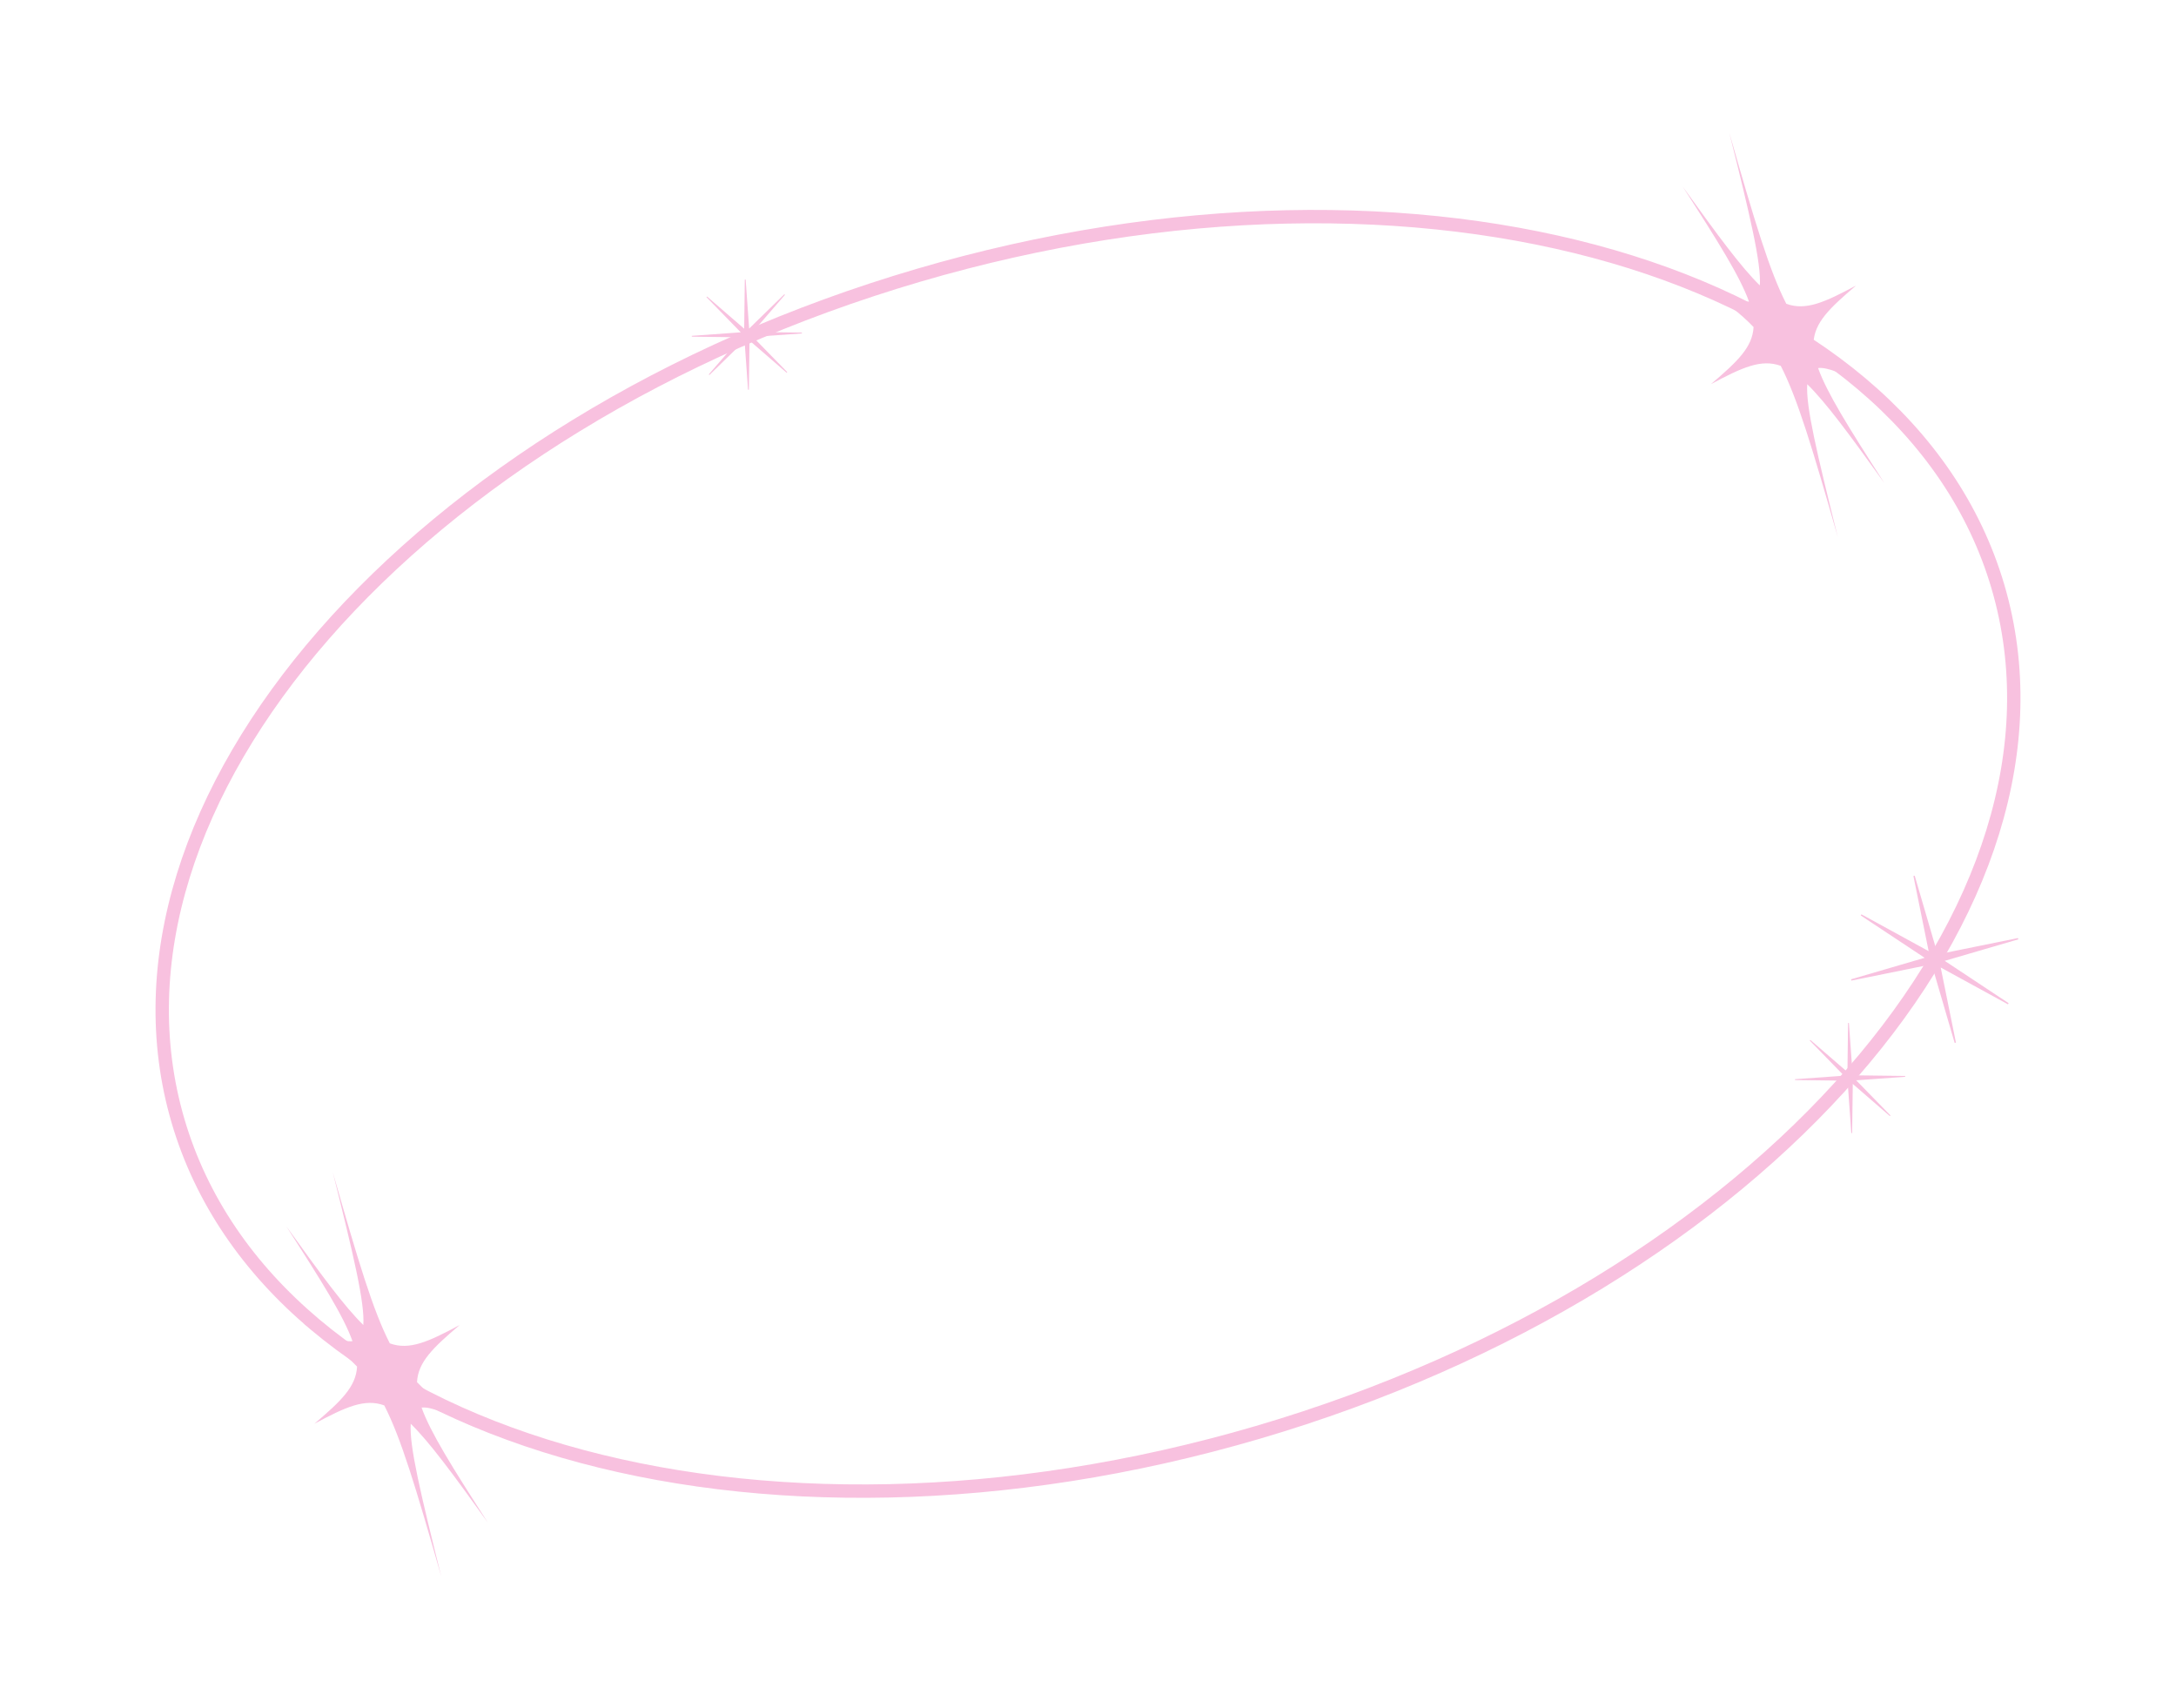 <svg width="651" height="511" viewBox="0 0 651 511" fill="none" xmlns="http://www.w3.org/2000/svg">
<path d="M597.74 175.531C611.659 222.966 594.21 275.024 554.156 320.937C514.121 366.829 451.675 406.34 376.278 428.464C300.881 450.588 226.987 451.083 168.502 434.1C109.99 417.109 67.179 382.734 53.26 335.299C39.341 287.864 56.79 235.806 96.844 189.893C136.879 144.001 199.325 104.49 274.722 82.366C350.119 60.242 424.013 59.746 482.498 76.73C541.01 93.721 583.821 128.096 597.74 175.531Z" stroke="#F8C1DF" stroke-width="4"/>
<path d="M592.263 265.041L591.926 264.835L579.26 283.955L572.826 261.941L572.443 262.038L577.002 284.512L556.888 273.5L556.681 273.837L575.802 286.503L553.787 292.937L553.885 293.32L576.359 288.761L565.347 308.875L565.684 309.082L578.35 289.962L584.784 311.976L585.167 311.878L580.608 289.405L600.722 300.416L600.929 300.08L581.808 287.413L603.823 280.979L603.725 280.596L581.251 285.156L592.263 265.041Z" fill="#F8C1DF"/>
<path d="M564.895 310.554L564.712 310.379L554.194 320.638L553.144 305.983L552.891 305.992L552.705 320.681L541.6 311.065L541.425 311.248L551.683 321.766L537.028 322.816L537.038 323.069L551.727 323.255L542.11 334.36L542.293 334.535L552.811 324.276L553.861 338.931L554.114 338.922L554.3 324.233L565.405 333.85L565.58 333.667L555.322 323.148L569.977 322.098L569.967 321.845L555.278 321.659L564.895 310.554Z" fill="#F8C1DF"/>
<path d="M234.828 88.194L234.646 88.019L224.127 98.278L223.077 83.623L222.824 83.632L222.638 98.322L211.533 88.705L211.358 88.888L221.617 99.406L206.962 100.456L206.971 100.709L221.66 100.895L212.044 112L212.227 112.175L222.745 101.916L223.795 116.572L224.048 116.562L224.234 101.873L235.339 111.49L235.514 111.307L225.255 100.789L239.91 99.738L239.901 99.485L225.212 99.299L234.828 88.194Z" fill="#F8C1DF"/>
<path d="M122.883 425.886C122.434 432.482 125.736 446.386 132.025 471.59C124.375 444.87 120.011 430.234 114.957 420.387C109.097 418.27 103.462 420.837 94.056 425.875C102.035 419.085 106.513 414.817 106.826 408.783C102.748 404.516 97.65 400.754 90.655 395.795C97.701 399.311 102.592 401.523 105.455 401.171C102.814 393.766 96.366 383.459 85.626 366.776C96.165 381.436 103.091 390.855 108.699 396.335C109.148 389.738 105.857 375.781 99.557 350.63C107.207 377.35 111.571 391.987 116.625 401.834C122.485 403.95 128.12 401.384 137.526 396.345C129.547 403.136 125.069 407.403 124.756 413.438C128.835 417.705 133.932 421.466 140.927 426.425C133.881 422.91 128.99 420.697 126.127 421.049C128.768 428.454 135.216 438.761 145.956 455.444C135.417 440.784 128.492 431.365 122.883 425.886Z" fill="#F8C1DF"/>
<path d="M540.677 114.929C540.228 121.525 543.53 135.429 549.819 160.633C542.169 133.914 537.805 119.277 532.751 109.43C526.891 107.314 521.256 109.88 511.85 114.919C519.829 108.128 524.307 103.861 524.62 97.826C520.541 93.559 515.444 89.798 508.449 84.839C515.495 88.354 520.386 90.567 523.249 90.215C520.608 82.809 514.16 72.502 503.42 55.82C513.959 70.48 520.885 79.899 526.493 85.378C526.942 78.782 523.651 64.824 517.351 39.674C525.001 66.394 529.365 81.03 534.419 90.877C540.279 92.994 545.914 90.427 555.32 85.388C547.341 92.179 542.863 96.446 542.55 102.481C546.628 106.748 551.726 110.509 558.721 115.469C551.675 111.953 546.784 109.741 543.921 110.093C546.562 117.498 553.01 127.805 563.75 144.488C553.211 129.828 546.285 120.409 540.677 114.929Z" fill="#F8C1DF"/>
</svg>
